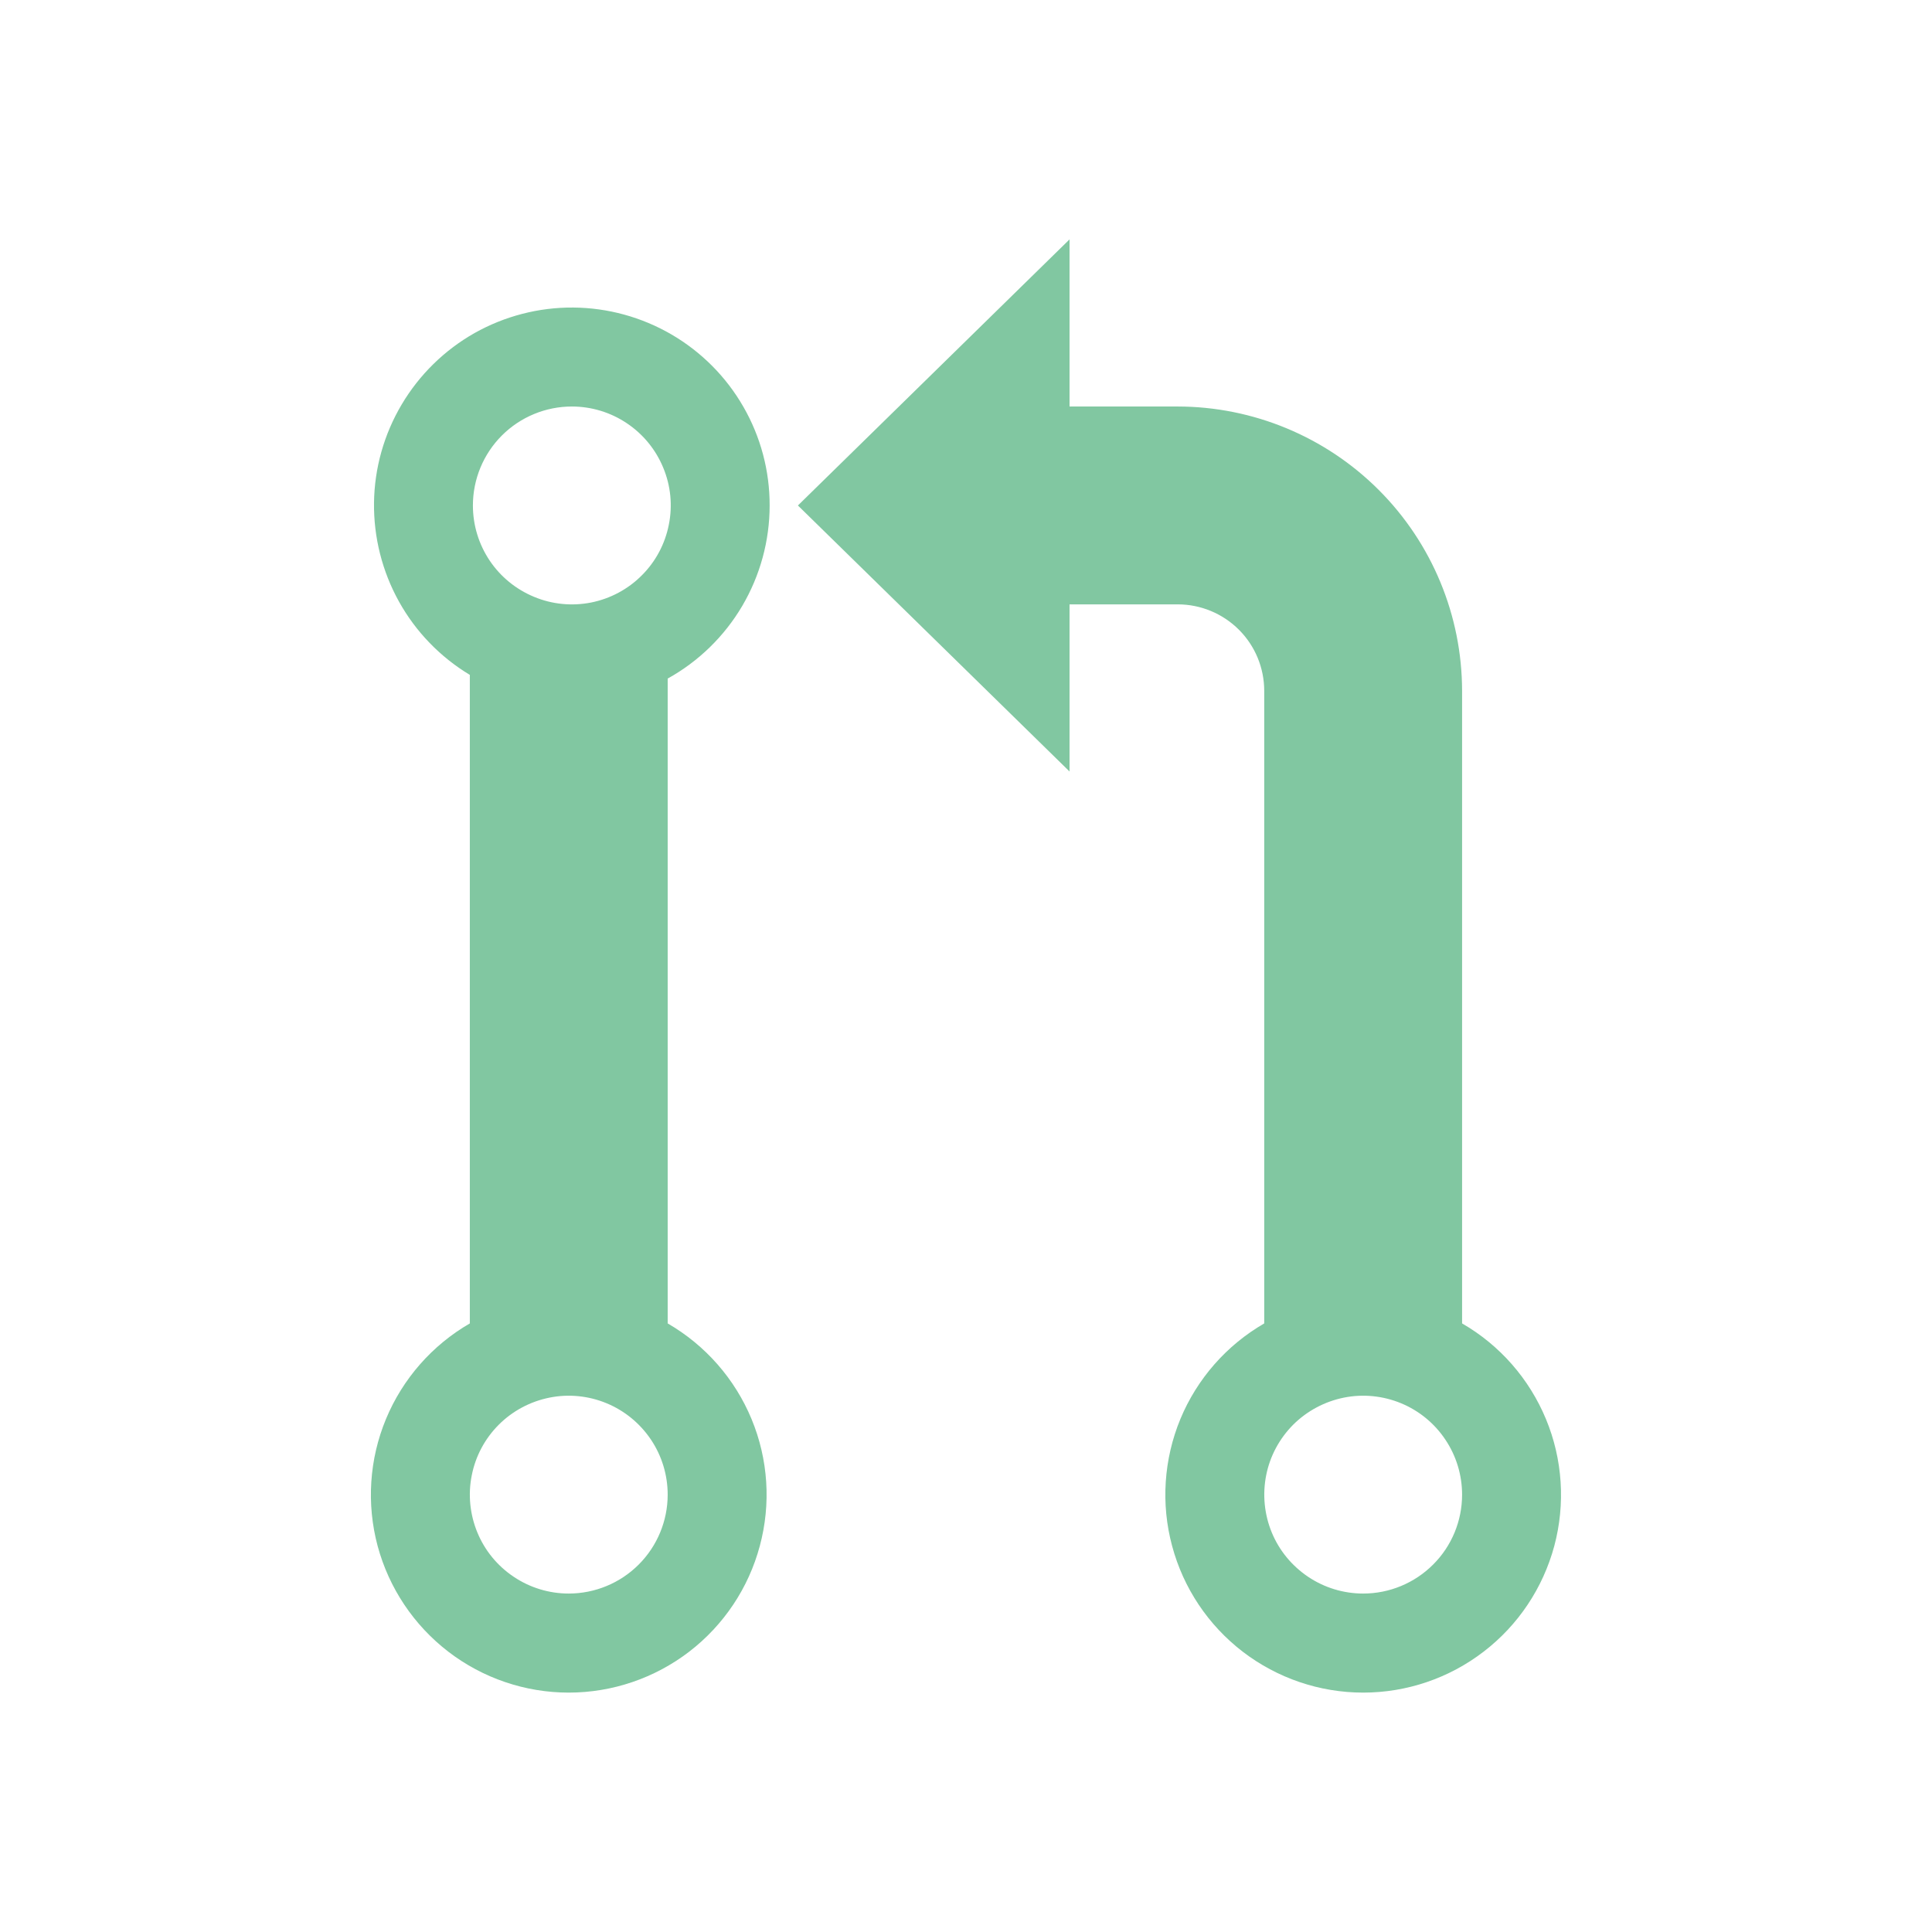 <svg width="22" height="22" viewBox="0 0 22 22" fill="none" xmlns="http://www.w3.org/2000/svg">
<g id="Frame 88">
<rect width="22" height="22" fill="white"/>
<path id="Vector" d="M8.764 5.756C8.765 5.362 8.662 4.975 8.466 4.634C8.27 4.292 7.988 4.008 7.647 3.809C7.307 3.611 6.921 3.505 6.528 3.502C6.134 3.499 5.746 3.6 5.403 3.793C5.061 3.987 4.775 4.267 4.574 4.606C4.373 4.945 4.264 5.33 4.259 5.724C4.254 6.118 4.352 6.506 4.543 6.85C4.734 7.194 5.013 7.482 5.35 7.685V15.07C4.921 15.318 4.585 15.701 4.395 16.159C4.205 16.617 4.172 17.125 4.3 17.604C4.429 18.083 4.712 18.506 5.105 18.808C5.498 19.11 5.981 19.274 6.476 19.274C6.972 19.274 7.454 19.11 7.848 18.808C8.241 18.506 8.524 18.083 8.652 17.604C8.781 17.125 8.748 16.617 8.558 16.159C8.368 15.701 8.032 15.318 7.603 15.07V7.727C7.955 7.532 8.248 7.246 8.452 6.9C8.656 6.553 8.764 6.158 8.764 5.756ZM6.512 4.629C6.734 4.629 6.952 4.695 7.137 4.819C7.323 4.943 7.467 5.119 7.552 5.325C7.638 5.531 7.66 5.757 7.616 5.975C7.573 6.194 7.466 6.395 7.308 6.552C7.151 6.71 6.95 6.817 6.731 6.861C6.513 6.904 6.286 6.882 6.081 6.796C5.875 6.711 5.699 6.567 5.575 6.382C5.451 6.196 5.385 5.979 5.385 5.756C5.385 5.457 5.504 5.17 5.715 4.959C5.926 4.748 6.213 4.629 6.512 4.629ZM6.476 18.146C6.254 18.146 6.036 18.08 5.851 17.956C5.665 17.832 5.521 17.657 5.436 17.451C5.351 17.245 5.328 17.018 5.372 16.8C5.415 16.581 5.522 16.381 5.68 16.223C5.837 16.066 6.038 15.959 6.257 15.915C6.475 15.871 6.702 15.894 6.907 15.979C7.113 16.064 7.289 16.209 7.413 16.394C7.537 16.579 7.603 16.797 7.603 17.02C7.603 17.319 7.484 17.605 7.273 17.816C7.062 18.027 6.775 18.146 6.476 18.146ZM16.649 15.07V7.868C16.648 7.009 16.307 6.186 15.7 5.579C15.093 4.972 14.269 4.63 13.411 4.629H12.179V2.726L9.086 5.756L12.179 8.785V6.882H13.411C13.672 6.882 13.923 6.986 14.108 7.171C14.293 7.356 14.396 7.606 14.396 7.868V15.07C13.967 15.318 13.631 15.701 13.441 16.159C13.252 16.617 13.218 17.125 13.347 17.604C13.475 18.083 13.758 18.506 14.151 18.808C14.545 19.11 15.027 19.274 15.523 19.274C16.019 19.274 16.501 19.11 16.894 18.808C17.288 18.506 17.57 18.083 17.699 17.604C17.827 17.125 17.794 16.617 17.604 16.159C17.414 15.701 17.079 15.318 16.649 15.07ZM15.523 18.146C15.3 18.146 15.082 18.08 14.897 17.956C14.712 17.832 14.567 17.657 14.482 17.451C14.397 17.245 14.375 17.018 14.418 16.8C14.461 16.581 14.569 16.381 14.726 16.223C14.884 16.066 15.085 15.959 15.303 15.915C15.522 15.871 15.748 15.894 15.954 15.979C16.16 16.064 16.336 16.209 16.459 16.394C16.583 16.579 16.649 16.797 16.649 17.02C16.649 17.319 16.531 17.605 16.319 17.816C16.108 18.027 15.822 18.146 15.523 18.146Z" fill="#81C7A1"/>
</g>
</svg>

